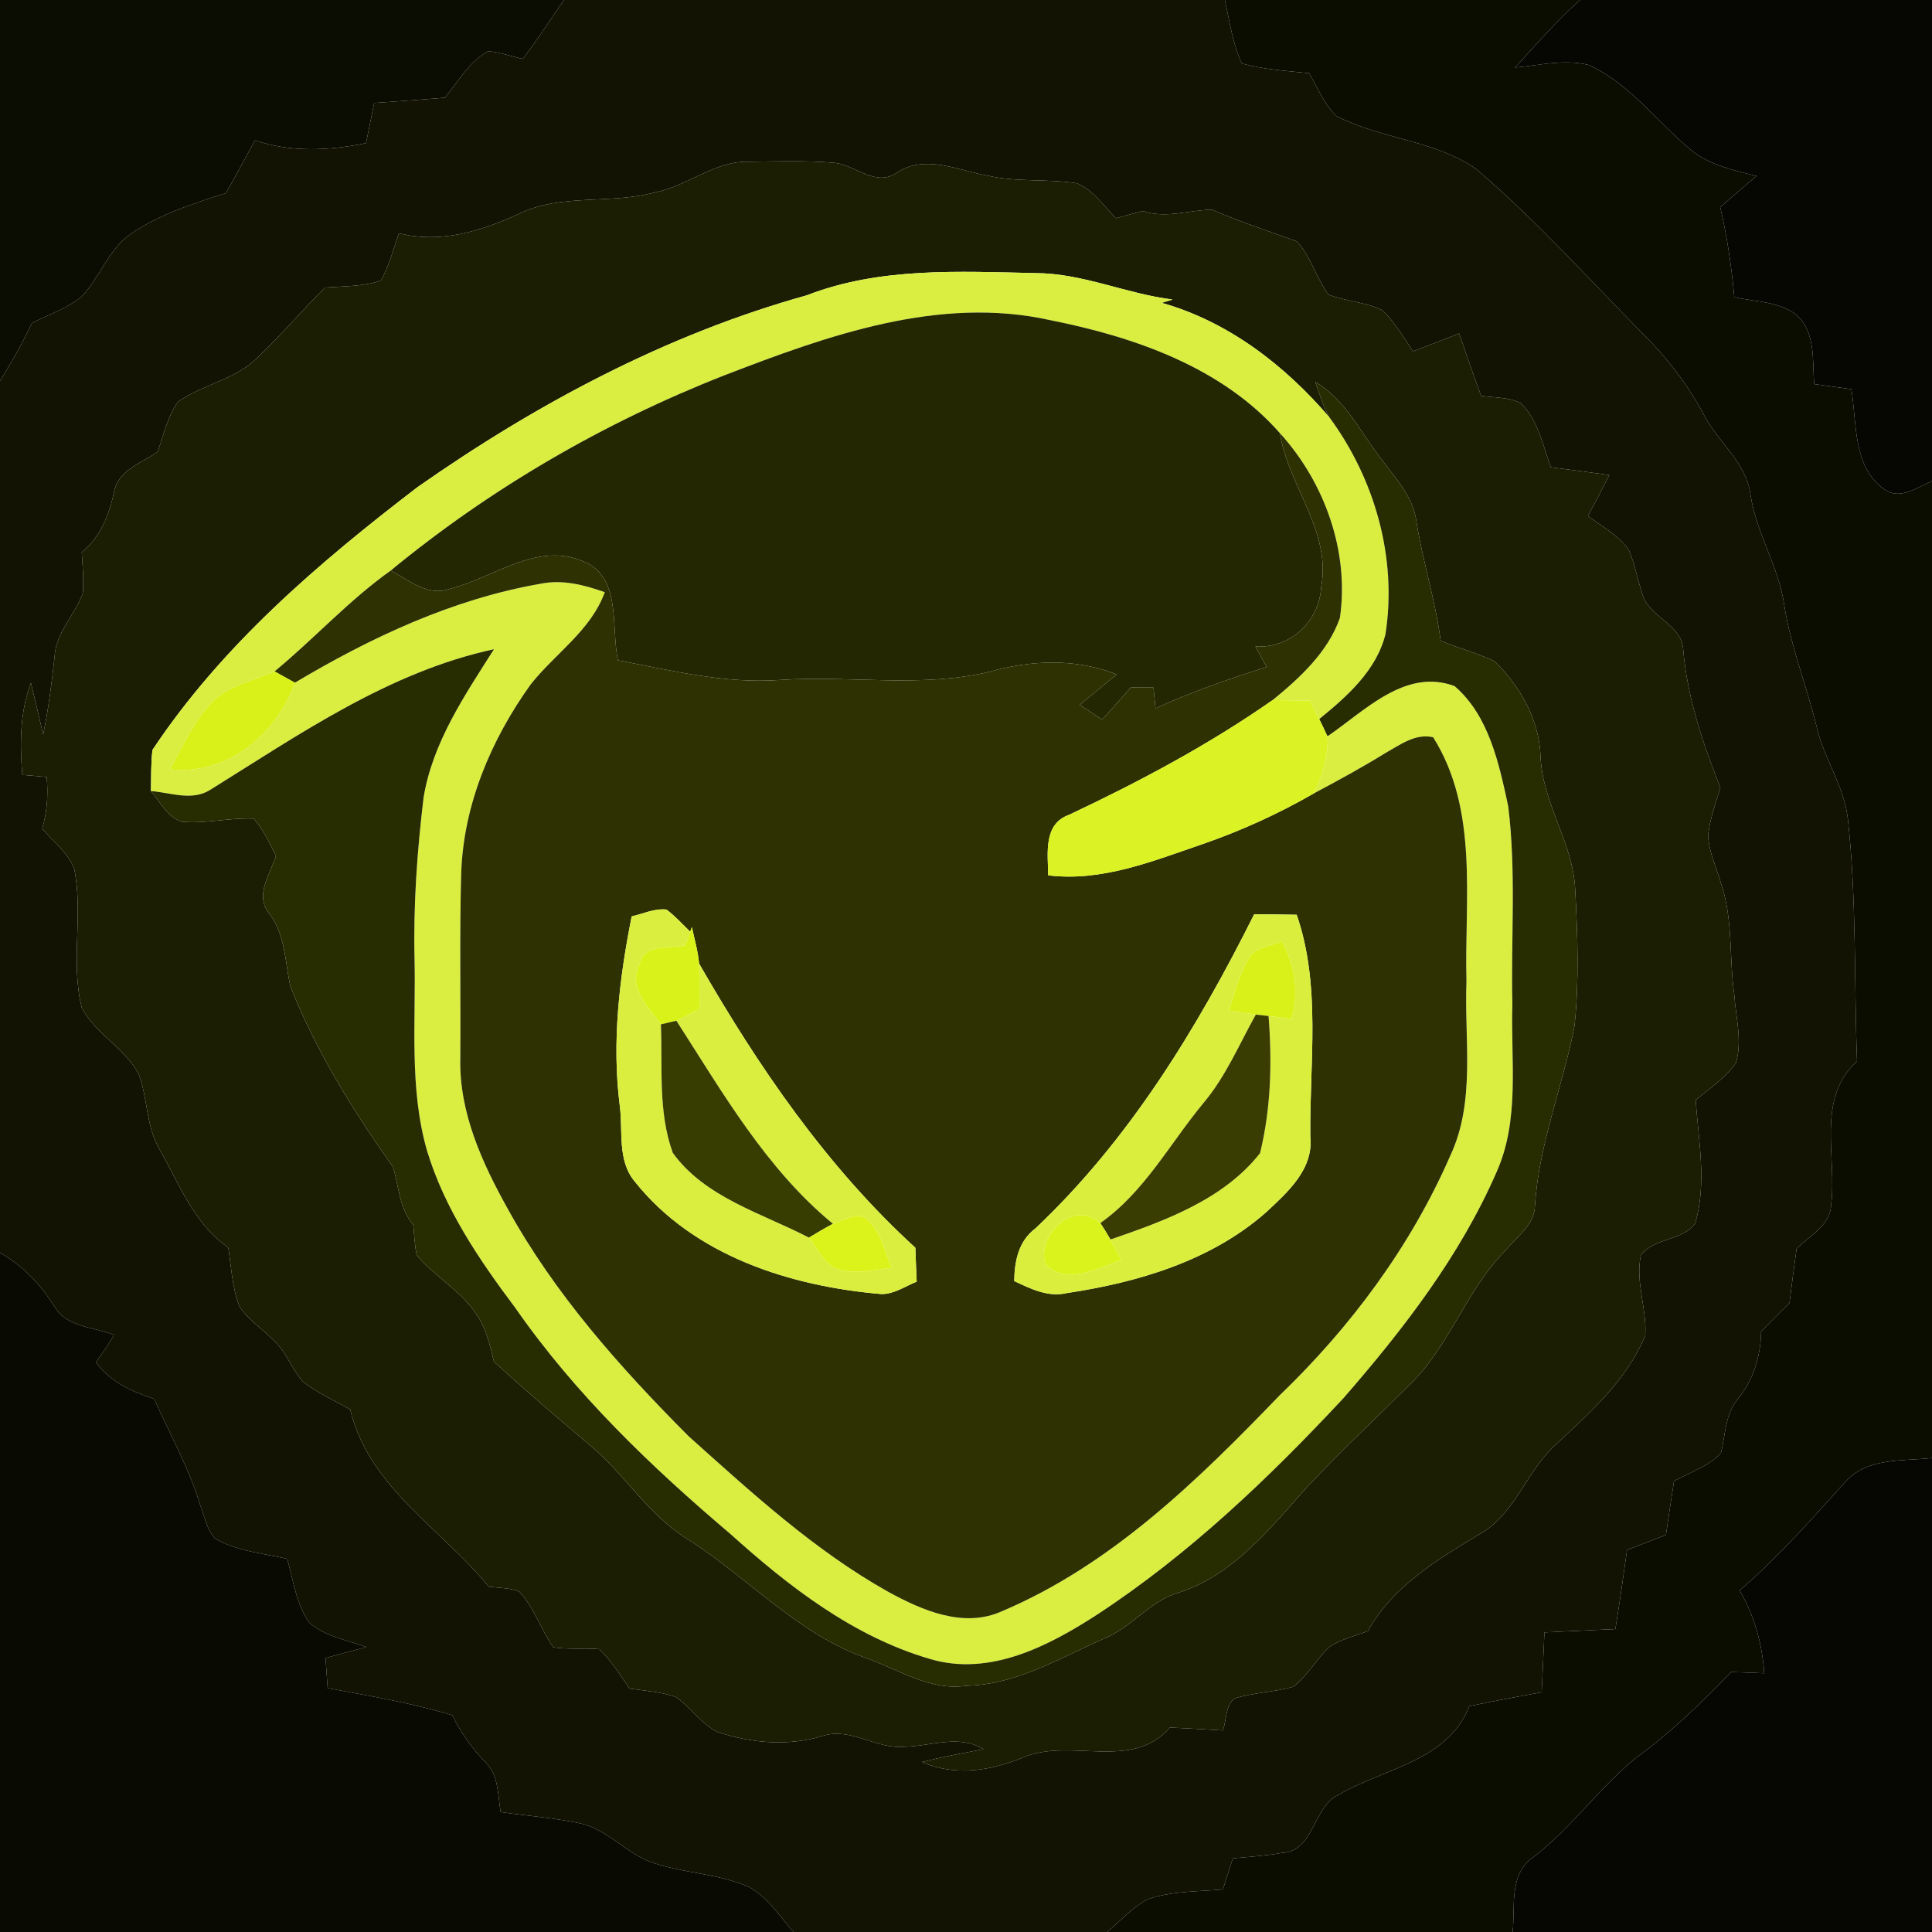 <?xml version="1.0" encoding="UTF-8" ?>
<!DOCTYPE svg PUBLIC "-//W3C//DTD SVG 1.1//EN" "http://www.w3.org/Graphics/SVG/1.1/DTD/svg11.dtd">
<svg width="250pt" height="250pt" viewBox="0 0 250 250" version="1.1" xmlns="http://www.w3.org/2000/svg">
<g id="#0b0c02ff">
<path fill="#0b0c02" opacity="1.00" d=" M 0.00 0.00 L 72.97 0.00 C 71.20 2.55 69.53 5.17 67.63 7.63 C 66.15 7.26 64.70 6.78 63.18 6.62 C 60.73 7.97 59.29 10.53 57.57 12.64 C 54.52 12.90 51.47 13.11 48.42 13.32 C 48.07 15.05 47.71 16.78 47.36 18.52 C 42.60 19.50 37.65 19.74 32.99 18.16 C 31.75 20.44 30.51 22.73 29.23 24.99 C 25.03 26.33 20.76 27.69 17.07 30.16 C 14.04 32.17 12.96 35.90 10.50 38.44 C 8.60 39.93 6.28 40.73 4.13 41.79 C 2.93 44.38 1.51 46.86 0.00 49.28 L 0.00 0.00 Z" />
</g>
<g id="#121302ff">
<path fill="#121302" opacity="1.00" d=" M 72.97 0.00 L 158.50 0.00 C 159.11 2.76 159.49 5.63 160.70 8.21 C 163.53 9.02 166.50 9.15 169.41 9.48 C 170.51 11.37 171.34 13.50 172.95 15.02 C 178.69 18.00 185.66 18.12 191.03 21.88 C 198.76 28.48 205.56 36.07 212.69 43.29 C 215.78 46.35 218.43 49.83 220.48 53.67 C 222.31 57.23 225.97 59.82 226.51 63.99 C 227.25 68.96 230.15 73.26 230.87 78.23 C 231.71 83.62 233.77 88.70 235.06 93.99 C 235.98 98.13 238.64 101.70 239.11 105.95 C 240.26 116.37 239.91 126.87 240.30 137.33 C 234.93 142.18 237.75 149.73 236.94 155.98 C 236.83 158.61 234.12 159.91 232.48 161.59 C 232.15 163.93 231.85 166.27 231.56 168.61 C 230.33 169.83 229.09 171.05 227.89 172.30 C 227.84 175.46 226.91 178.50 224.91 180.99 C 223.22 182.98 223.28 185.65 222.69 188.05 C 221.04 189.77 218.67 190.53 216.62 191.65 C 216.27 193.98 215.90 196.30 215.57 198.63 C 213.89 199.28 212.21 199.91 210.54 200.56 C 210.07 203.98 209.58 207.39 209.03 210.80 C 205.97 210.94 202.91 211.08 199.85 211.23 C 199.74 213.82 199.62 216.40 199.49 218.98 C 196.36 219.55 193.23 220.12 190.12 220.78 C 187.39 227.89 179.04 228.83 173.20 232.25 C 169.84 233.88 170.07 239.55 165.89 239.77 C 163.79 240.13 161.65 240.28 159.53 240.47 C 159.10 241.81 158.67 243.15 158.24 244.50 C 155.01 244.77 151.67 244.70 148.56 245.74 C 146.53 246.79 145.01 248.56 143.27 250.00 L 102.65 250.00 C 100.90 247.94 99.37 245.54 96.96 244.20 C 92.88 242.37 88.27 242.43 84.09 240.90 C 80.87 239.66 78.54 236.70 75.11 235.95 C 71.70 235.22 68.22 234.98 64.78 234.48 C 64.40 232.26 64.55 229.66 62.77 227.99 C 61.06 226.20 59.60 224.19 58.53 221.95 C 53.25 220.36 47.81 219.45 42.40 218.45 C 42.30 217.15 42.21 215.85 42.12 214.55 C 43.87 214.07 45.63 213.59 47.39 213.13 C 44.89 212.21 42.04 211.77 40.00 209.95 C 38.32 207.53 37.95 204.49 37.16 201.71 C 34.02 201.01 30.68 200.72 27.83 199.10 C 26.75 197.91 26.47 196.24 25.91 194.78 C 24.46 189.97 21.98 185.59 19.95 181.03 C 17.09 180.07 14.23 178.82 12.42 176.28 C 13.22 175.12 14.06 173.97 14.75 172.74 C 12.14 171.68 8.62 171.79 7.06 169.07 C 5.25 166.24 2.96 163.75 0.00 162.11 L 0.00 49.28 C 1.51 46.86 2.93 44.38 4.13 41.79 C 6.28 40.73 8.60 39.93 10.50 38.44 C 12.96 35.90 14.04 32.17 17.07 30.16 C 20.76 27.69 25.03 26.33 29.23 24.99 C 30.51 22.73 31.75 20.44 32.99 18.16 C 37.65 19.74 42.60 19.50 47.36 18.52 C 47.71 16.78 48.07 15.05 48.42 13.32 C 51.47 13.11 54.52 12.90 57.57 12.64 C 59.29 10.53 60.73 7.97 63.18 6.62 C 64.70 6.78 66.15 7.26 67.63 7.63 C 69.53 5.17 71.20 2.55 72.97 0.00 M 84.79 24.88 C 78.93 26.50 72.52 24.96 66.94 27.76 C 62.15 29.95 56.88 31.54 51.61 30.18 C 50.92 32.25 50.34 34.37 49.30 36.30 C 46.98 37.09 44.49 37.03 42.07 37.20 C 39.07 40.16 36.35 43.40 33.29 46.30 C 30.43 49.13 26.23 49.73 23.03 52.00 C 21.66 53.92 21.18 56.28 20.40 58.46 C 18.35 59.92 15.29 60.81 14.77 63.62 C 14.12 66.60 13.02 69.49 10.58 71.47 C 10.68 73.24 10.86 75.01 10.71 76.78 C 9.67 79.60 7.21 81.86 7.06 85.00 C 6.69 88.36 6.28 91.72 5.58 95.03 C 5.06 92.80 4.55 90.57 3.99 88.36 C 2.57 92.18 2.55 96.26 2.89 100.27 C 3.94 100.36 4.99 100.45 6.04 100.54 C 6.24 102.79 6.10 105.06 5.46 107.24 C 6.89 108.89 8.74 110.30 9.59 112.37 C 10.82 118.31 9.09 124.50 10.58 130.41 C 12.33 133.80 16.17 135.59 17.95 139.00 C 19.12 142.09 18.89 145.59 20.53 148.52 C 23.15 153.08 25.05 158.32 29.54 161.44 C 29.94 163.98 30.03 166.63 30.98 169.05 C 32.42 171.19 34.78 172.48 36.36 174.49 C 37.39 175.86 38.03 177.49 39.18 178.77 C 41.05 180.25 43.25 181.22 45.31 182.38 C 47.73 192.47 57.12 197.80 63.25 205.32 C 64.57 205.48 65.94 205.46 67.20 205.95 C 69.12 208.05 69.99 210.84 71.59 213.16 C 73.56 213.47 75.56 213.23 77.54 213.40 C 79.11 214.88 80.23 216.75 81.47 218.50 C 83.48 218.80 85.55 218.91 87.48 219.60 C 89.40 220.93 90.71 223.06 92.83 224.11 C 97.23 225.58 102.03 226.00 106.51 224.61 C 110.11 223.50 113.38 226.35 116.97 226.03 C 120.40 225.99 124.09 224.37 127.27 226.35 C 124.61 226.86 121.93 227.33 119.31 228.01 C 123.58 229.89 128.24 229.14 132.40 227.41 C 138.55 224.81 146.47 229.24 151.39 223.54 C 153.67 223.64 155.95 223.78 158.24 223.92 C 158.73 222.58 158.55 220.74 159.72 219.79 C 162.20 219.01 164.85 218.97 167.35 218.27 C 169.21 216.85 170.32 214.69 172.03 213.11 C 173.53 212.10 175.33 211.70 177.00 211.07 C 180.20 205.26 186.03 201.79 191.53 198.48 C 196.02 195.92 197.47 190.54 201.11 187.12 C 205.61 182.91 210.50 178.65 212.90 172.81 C 213.12 169.34 211.59 165.86 212.33 162.43 C 213.94 160.18 217.76 160.56 219.36 158.31 C 220.88 153.12 219.79 147.62 219.42 142.33 C 221.24 140.85 223.23 139.50 224.62 137.58 C 225.49 134.71 224.61 131.66 224.42 128.74 C 223.73 123.92 224.29 118.91 222.68 114.24 C 222.10 112.19 221.09 110.20 221.03 108.04 C 221.28 105.94 222.00 103.94 222.62 101.93 C 220.34 96.18 218.34 90.27 217.81 84.07 C 217.62 80.67 213.20 79.86 212.48 76.71 C 211.87 74.88 211.54 72.95 210.77 71.17 C 209.43 69.27 207.32 68.13 205.48 66.77 C 206.42 65.02 207.35 63.25 208.25 61.47 C 205.74 61.11 203.21 60.79 200.69 60.47 C 199.64 57.64 199.04 54.40 196.83 52.20 C 195.25 51.36 193.37 51.48 191.65 51.22 C 190.68 48.54 189.74 45.85 188.81 43.15 C 186.83 43.94 184.84 44.71 182.85 45.46 C 181.61 43.64 180.49 41.68 178.88 40.14 C 176.68 39.08 174.15 38.99 171.88 38.11 C 170.34 35.94 169.62 33.24 167.84 31.24 C 164.16 29.91 160.44 28.69 156.84 27.13 C 153.85 27.18 150.86 28.32 147.88 27.31 C 146.71 27.61 145.55 27.92 144.40 28.24 C 142.82 26.66 141.49 24.60 139.37 23.72 C 135.54 23.11 131.60 23.60 127.80 22.73 C 123.96 22.05 119.83 19.96 116.15 22.28 C 113.39 24.30 110.78 21.40 108.02 21.07 C 104.34 20.76 100.63 20.88 96.95 20.93 C 92.50 20.77 89.02 24.06 84.79 24.88 Z" />
</g>
<g id="#0c0d01ff">
<path fill="#0c0d01" opacity="1.00" d=" M 158.50 0.00 L 204.46 0.00 C 201.42 2.68 198.79 5.77 196.05 8.74 C 199.20 8.45 202.46 7.62 205.59 8.41 C 210.87 10.81 214.35 15.70 218.72 19.32 C 221.13 21.38 224.32 22.00 227.29 22.78 C 225.71 24.11 224.15 25.46 222.60 26.81 C 223.50 30.64 224.07 34.54 224.42 38.46 C 227.08 39.04 230.10 38.99 232.37 40.68 C 234.99 42.89 234.52 46.63 234.75 49.70 C 236.35 49.92 237.96 50.14 239.57 50.36 C 240.29 54.75 239.73 60.41 243.81 63.30 C 245.82 64.80 248.10 63.04 250.00 62.24 L 250.00 188.67 C 246.18 189.09 241.59 188.58 238.78 191.77 C 234.40 196.61 230.07 201.52 225.11 205.80 C 227.02 209.07 228.04 212.75 228.29 216.52 C 226.87 216.47 225.45 216.41 224.03 216.36 C 220.18 220.33 216.22 224.20 211.72 227.44 C 206.90 231.36 203.33 236.57 198.37 240.35 C 195.23 242.54 196.08 246.71 195.74 250.00 L 143.27 250.00 C 145.01 248.56 146.53 246.79 148.56 245.74 C 151.67 244.70 155.01 244.77 158.24 244.50 C 158.67 243.15 159.10 241.81 159.53 240.47 C 161.65 240.28 163.79 240.13 165.89 239.77 C 170.07 239.55 169.84 233.88 173.20 232.25 C 179.04 228.83 187.39 227.89 190.12 220.78 C 193.23 220.12 196.36 219.55 199.49 218.98 C 199.62 216.40 199.74 213.82 199.85 211.23 C 202.91 211.08 205.97 210.94 209.03 210.80 C 209.58 207.39 210.07 203.98 210.54 200.56 C 212.21 199.91 213.89 199.28 215.57 198.63 C 215.90 196.30 216.27 193.98 216.62 191.65 C 218.67 190.53 221.04 189.77 222.69 188.05 C 223.28 185.65 223.22 182.98 224.91 180.99 C 226.91 178.50 227.84 175.46 227.89 172.30 C 229.09 171.05 230.33 169.83 231.56 168.61 C 231.85 166.27 232.15 163.93 232.48 161.59 C 234.12 159.91 236.83 158.61 236.94 155.98 C 237.75 149.73 234.93 142.18 240.30 137.33 C 239.91 126.87 240.26 116.37 239.11 105.95 C 238.64 101.70 235.98 98.13 235.06 93.99 C 233.77 88.70 231.71 83.62 230.87 78.23 C 230.15 73.26 227.25 68.96 226.51 63.99 C 225.97 59.82 222.31 57.23 220.48 53.67 C 218.43 49.83 215.78 46.35 212.69 43.29 C 205.56 36.07 198.76 28.48 191.03 21.88 C 185.66 18.12 178.69 18.00 172.95 15.02 C 171.34 13.50 170.51 11.37 169.41 9.48 C 166.50 9.15 163.53 9.02 160.70 8.21 C 159.49 5.63 159.11 2.76 158.50 0.00 Z" />
</g>
<g id="#060702ff">
<path fill="#060702" opacity="1.00" d=" M 204.46 0.00 L 250.00 0.00 L 250.00 62.24 C 248.10 63.04 245.82 64.80 243.81 63.30 C 239.73 60.41 240.29 54.75 239.57 50.36 C 237.96 50.14 236.35 49.92 234.75 49.70 C 234.52 46.63 234.99 42.89 232.37 40.68 C 230.10 38.99 227.08 39.04 224.42 38.46 C 224.07 34.54 223.50 30.64 222.60 26.81 C 224.15 25.46 225.71 24.11 227.29 22.78 C 224.32 22.00 221.13 21.38 218.72 19.32 C 214.35 15.70 210.87 10.81 205.59 8.41 C 202.46 7.62 199.20 8.45 196.05 8.74 C 198.79 5.77 201.42 2.68 204.46 0.00 Z" />
<path fill="#060702" opacity="1.00" d=" M 238.78 191.77 C 241.59 188.58 246.18 189.09 250.00 188.67 L 250.00 250.00 L 195.74 250.00 C 196.08 246.71 195.23 242.54 198.37 240.35 C 203.33 236.57 206.90 231.36 211.72 227.44 C 216.22 224.20 220.18 220.33 224.03 216.36 C 225.45 216.41 226.87 216.47 228.29 216.52 C 228.04 212.75 227.02 209.07 225.11 205.80 C 230.07 201.52 234.40 196.61 238.78 191.77 Z" />
</g>
<g id="#1b1e03ff">
<path fill="#1b1e03" opacity="1.00" d=" M 84.79 24.88 C 89.02 24.06 92.50 20.77 96.95 20.93 C 100.63 20.88 104.34 20.76 108.02 21.07 C 110.78 21.40 113.39 24.30 116.15 22.28 C 119.83 19.96 123.96 22.05 127.80 22.73 C 131.60 23.60 135.54 23.11 139.37 23.72 C 141.49 24.60 142.82 26.66 144.40 28.24 C 145.55 27.92 146.71 27.61 147.88 27.31 C 150.86 28.32 153.85 27.18 156.84 27.13 C 160.44 28.69 164.16 29.91 167.84 31.24 C 169.62 33.24 170.34 35.94 171.88 38.11 C 174.15 38.99 176.68 39.08 178.88 40.14 C 180.49 41.68 181.61 43.64 182.85 45.46 C 184.84 44.71 186.83 43.94 188.81 43.15 C 189.74 45.85 190.68 48.54 191.65 51.22 C 193.37 51.48 195.25 51.36 196.83 52.20 C 199.04 54.40 199.64 57.64 200.69 60.47 C 203.21 60.79 205.74 61.11 208.25 61.47 C 207.35 63.25 206.42 65.02 205.48 66.77 C 207.32 68.13 209.43 69.27 210.77 71.17 C 211.54 72.95 211.87 74.88 212.48 76.71 C 213.20 79.86 217.62 80.67 217.81 84.07 C 218.34 90.27 220.34 96.18 222.62 101.93 C 222.00 103.94 221.28 105.94 221.03 108.04 C 221.09 110.20 222.10 112.19 222.68 114.24 C 224.29 118.91 223.73 123.92 224.42 128.74 C 224.61 131.66 225.49 134.71 224.62 137.58 C 223.23 139.50 221.24 140.85 219.42 142.33 C 219.79 147.62 220.88 153.12 219.36 158.31 C 217.76 160.56 213.94 160.18 212.33 162.43 C 211.59 165.86 213.12 169.34 212.90 172.81 C 210.50 178.65 205.61 182.91 201.11 187.12 C 197.47 190.54 196.02 195.92 191.53 198.48 C 186.03 201.79 180.20 205.26 177.00 211.07 C 175.33 211.70 173.53 212.10 172.03 213.11 C 170.32 214.69 169.21 216.85 167.35 218.27 C 164.85 218.97 162.20 219.01 159.72 219.79 C 158.55 220.74 158.73 222.58 158.24 223.92 C 155.95 223.78 153.67 223.64 151.39 223.54 C 146.47 229.24 138.55 224.81 132.40 227.41 C 128.24 229.14 123.58 229.89 119.31 228.01 C 121.93 227.33 124.61 226.86 127.27 226.35 C 124.09 224.37 120.40 225.99 116.97 226.03 C 113.38 226.35 110.11 223.50 106.51 224.61 C 102.03 226.00 97.23 225.58 92.83 224.11 C 90.71 223.06 89.40 220.93 87.48 219.60 C 85.55 218.91 83.48 218.80 81.47 218.50 C 80.23 216.75 79.11 214.88 77.54 213.40 C 75.56 213.23 73.56 213.47 71.59 213.16 C 69.99 210.84 69.12 208.05 67.20 205.95 C 65.94 205.46 64.57 205.48 63.25 205.32 C 57.12 197.80 47.73 192.47 45.31 182.38 C 43.25 181.22 41.05 180.25 39.18 178.77 C 38.03 177.49 37.39 175.86 36.36 174.49 C 34.78 172.48 32.42 171.19 30.98 169.05 C 30.03 166.63 29.94 163.98 29.54 161.44 C 25.05 158.32 23.15 153.08 20.53 148.52 C 18.89 145.59 19.12 142.09 17.95 139.00 C 16.17 135.59 12.33 133.80 10.58 130.41 C 9.09 124.50 10.82 118.31 9.59 112.37 C 8.74 110.30 6.89 108.89 5.46 107.24 C 6.10 105.06 6.24 102.79 6.04 100.54 C 4.99 100.45 3.94 100.36 2.89 100.27 C 2.55 96.26 2.57 92.18 3.99 88.36 C 4.55 90.57 5.06 92.80 5.58 95.03 C 6.28 91.72 6.69 88.36 7.06 85.00 C 7.21 81.86 9.67 79.60 10.71 76.78 C 10.86 75.01 10.68 73.24 10.58 71.47 C 13.02 69.49 14.12 66.60 14.77 63.62 C 15.29 60.81 18.35 59.92 20.40 58.46 C 21.18 56.28 21.66 53.92 23.03 52.00 C 26.23 49.73 30.43 49.13 33.29 46.30 C 36.35 43.40 39.07 40.16 42.07 37.20 C 44.49 37.03 46.98 37.09 49.30 36.30 C 50.34 34.37 50.92 32.25 51.61 30.18 C 56.88 31.54 62.15 29.95 66.94 27.76 C 72.52 24.96 78.93 26.50 84.79 24.88 M 104.38 38.22 C 86.21 43.28 69.40 52.26 54.02 63.04 C 41.22 72.84 28.72 83.51 19.73 97.04 C 19.51 98.81 19.58 100.59 19.53 102.36 C 20.75 103.77 21.65 105.79 23.58 106.34 C 26.66 106.61 29.73 105.79 32.83 105.93 C 34.08 107.35 34.87 109.09 35.71 110.76 C 34.96 113.10 32.94 115.84 34.80 118.16 C 36.93 120.90 36.86 124.39 37.57 127.62 C 40.88 136.01 45.69 143.72 50.88 151.05 C 51.61 153.58 51.68 156.38 53.47 158.48 C 53.61 159.79 53.65 161.11 53.92 162.41 C 56.15 165.09 59.34 166.82 61.38 169.69 C 62.85 171.57 63.37 173.94 63.92 176.21 C 67.92 179.85 72.02 183.37 76.15 186.85 C 80.75 190.60 83.80 195.97 88.92 199.13 C 96.84 204.15 103.32 211.57 112.38 214.66 C 116.48 216.17 120.46 218.81 125.03 218.14 C 131.55 218.00 137.22 214.51 143.02 211.96 C 146.38 210.56 148.65 207.40 152.12 206.21 C 159.47 204.04 164.37 197.74 169.27 192.27 C 173.48 187.81 177.94 183.61 182.29 179.30 C 187.55 174.28 189.69 166.96 194.81 161.81 C 196.22 160.02 198.58 158.54 198.62 156.03 C 199.13 148.05 202.22 140.56 203.74 132.78 C 204.36 126.91 204.14 120.98 203.83 115.10 C 203.56 109.00 199.52 103.86 199.34 97.73 C 199.14 93.07 196.68 88.78 193.42 85.58 C 191.17 84.50 188.72 83.88 186.42 82.91 C 185.76 77.73 184.12 72.74 183.30 67.59 C 182.92 64.32 180.57 61.88 178.70 59.34 C 176.03 55.90 174.10 51.71 170.20 49.42 C 170.74 50.98 171.22 52.57 172.03 54.01 C 166.27 47.29 158.96 41.62 150.33 39.19 C 150.80 39.05 151.26 38.90 151.73 38.76 C 145.74 38.02 140.10 35.36 134.00 35.34 C 124.07 35.13 113.83 34.55 104.38 38.22 Z" />
</g>
<g id="#daee41ff">
<path fill="#daee41" opacity="1.00" d=" M 104.38 38.22 C 113.83 34.55 124.07 35.13 134.00 35.34 C 140.10 35.36 145.74 38.02 151.73 38.76 C 151.26 38.90 150.80 39.05 150.33 39.19 C 158.96 41.62 166.27 47.29 172.03 54.01 C 177.91 62.00 180.81 72.20 179.28 82.06 C 178.11 86.77 174.31 90.11 170.71 93.05 C 170.41 92.46 169.81 91.26 169.50 90.66 C 167.89 90.64 166.28 90.62 164.68 90.59 C 168.22 87.70 171.82 84.39 173.38 79.97 C 174.63 71.39 171.41 62.42 165.62 56.05 C 158.11 47.51 146.81 43.61 135.96 41.44 C 121.52 38.21 107.08 43.42 93.75 48.56 C 78.17 54.67 63.48 63.19 50.56 73.83 C 45.13 77.69 40.65 82.66 35.53 86.88 C 32.87 88.03 29.85 88.63 27.64 90.63 C 25.16 93.17 23.66 96.45 22.01 99.55 C 29.37 100.37 35.81 95.04 38.16 88.34 C 47.99 82.48 58.59 77.51 69.94 75.54 C 72.77 74.95 75.60 75.69 78.26 76.63 C 76.43 81.64 71.82 84.56 68.65 88.59 C 63.55 95.71 59.97 104.13 59.68 112.99 C 59.45 120.99 59.63 129.00 59.56 137.01 C 59.42 143.96 62.37 150.44 65.68 156.38 C 71.77 167.44 80.25 176.96 89.12 185.86 C 97.25 193.14 105.40 200.64 114.97 206.00 C 119.37 208.40 124.71 210.73 129.66 208.49 C 143.84 202.48 155.04 191.50 165.57 180.57 C 174.77 171.73 182.53 161.30 187.65 149.58 C 190.98 142.51 189.46 134.53 189.76 127.00 C 189.48 116.43 191.39 104.85 185.45 95.40 C 183.17 94.87 181.21 96.36 179.34 97.40 C 176.30 99.28 173.17 100.99 170.02 102.66 C 171.12 100.36 171.94 97.87 171.77 95.28 C 176.58 92.01 181.85 86.40 188.22 88.78 C 192.67 92.60 193.98 98.83 195.16 104.31 C 196.22 112.83 195.50 121.44 195.70 129.99 C 195.47 137.24 196.71 144.87 193.64 151.70 C 188.91 162.55 181.59 172.02 173.87 180.89 C 164.21 191.26 153.86 201.14 141.97 208.93 C 135.66 213.02 128.05 216.97 120.34 214.67 C 110.43 211.78 102.08 205.31 94.52 198.50 C 84.24 189.79 74.40 180.35 66.68 169.24 C 62.00 163.01 57.52 156.41 55.25 148.88 C 52.93 140.78 53.83 132.30 53.64 124.00 C 53.48 117.04 53.98 110.10 54.81 103.20 C 55.98 96.07 60.13 89.98 63.92 84.01 C 50.39 86.92 38.77 95.01 27.21 102.20 C 24.85 103.70 22.07 102.56 19.53 102.36 C 19.58 100.59 19.51 98.81 19.73 97.04 C 28.72 83.51 41.22 72.84 54.02 63.04 C 69.40 52.26 86.21 43.28 104.38 38.22 Z" />
</g>
<g id="#242802ff">
<path fill="#242802" opacity="1.00" d=" M 93.75 48.56 C 107.08 43.42 121.52 38.21 135.96 41.44 C 146.81 43.61 158.11 47.51 165.62 56.05 C 166.70 62.93 172.31 68.70 170.96 75.99 C 170.70 80.44 166.93 83.95 162.45 83.65 C 162.94 84.53 163.42 85.42 163.91 86.31 C 159.03 87.84 154.19 89.53 149.52 91.66 C 149.43 90.76 149.34 89.86 149.26 88.97 C 148.28 88.97 147.31 88.97 146.34 88.96 C 145.09 90.34 143.87 91.75 142.61 93.13 C 141.65 92.47 140.69 91.83 139.72 91.21 C 141.29 89.88 142.91 88.61 144.48 87.27 C 139.17 85.14 133.39 85.42 127.98 86.94 C 119.12 89.04 109.98 87.38 101.00 87.98 C 93.87 88.51 86.90 86.77 79.96 85.44 C 79.03 81.11 80.49 74.53 75.36 72.59 C 69.35 70.11 63.82 74.82 58.18 76.20 C 55.37 77.24 52.89 75.05 50.56 73.83 C 63.48 63.19 78.17 54.67 93.75 48.56 Z" />
</g>
<g id="#282c01ff">
<path fill="#282c01" opacity="1.00" d=" M 170.20 49.42 C 174.10 51.71 176.03 55.90 178.70 59.34 C 180.57 61.88 182.92 64.32 183.30 67.59 C 184.12 72.74 185.76 77.73 186.42 82.91 C 188.72 83.88 191.17 84.50 193.42 85.58 C 196.68 88.78 199.14 93.07 199.34 97.73 C 199.52 103.86 203.56 109.00 203.83 115.10 C 204.14 120.98 204.36 126.91 203.74 132.78 C 202.22 140.56 199.13 148.05 198.62 156.03 C 198.58 158.54 196.22 160.02 194.81 161.81 C 189.69 166.96 187.55 174.28 182.29 179.30 C 177.94 183.61 173.48 187.81 169.27 192.27 C 164.37 197.74 159.47 204.04 152.12 206.21 C 148.65 207.40 146.38 210.56 143.02 211.96 C 137.22 214.51 131.55 218.00 125.03 218.14 C 120.46 218.81 116.48 216.17 112.38 214.66 C 103.32 211.57 96.84 204.15 88.92 199.13 C 83.80 195.97 80.75 190.60 76.15 186.85 C 72.02 183.37 67.92 179.85 63.92 176.21 C 63.37 173.94 62.85 171.57 61.38 169.69 C 59.34 166.82 56.15 165.09 53.92 162.41 C 53.65 161.11 53.61 159.79 53.47 158.48 C 51.68 156.38 51.61 153.58 50.88 151.05 C 45.69 143.72 40.88 136.01 37.57 127.62 C 36.86 124.39 36.93 120.90 34.80 118.16 C 32.94 115.84 34.96 113.10 35.71 110.76 C 34.87 109.09 34.08 107.35 32.83 105.93 C 29.73 105.79 26.66 106.61 23.58 106.34 C 21.65 105.79 20.75 103.77 19.53 102.36 C 22.07 102.56 24.85 103.70 27.21 102.20 C 38.77 95.01 50.39 86.92 63.92 84.01 C 60.13 89.98 55.98 96.07 54.81 103.20 C 53.98 110.10 53.48 117.04 53.64 124.00 C 53.83 132.30 52.93 140.78 55.25 148.88 C 57.52 156.41 62.00 163.01 66.68 169.24 C 74.40 180.35 84.24 189.79 94.52 198.50 C 102.08 205.31 110.43 211.78 120.34 214.67 C 128.05 216.97 135.66 213.02 141.97 208.93 C 153.86 201.14 164.21 191.26 173.87 180.89 C 181.59 172.02 188.91 162.55 193.64 151.70 C 196.71 144.87 195.47 137.24 195.70 129.99 C 195.50 121.44 196.22 112.83 195.16 104.31 C 193.98 98.83 192.67 92.60 188.22 88.78 C 181.85 86.40 176.58 92.01 171.77 95.28 C 171.43 94.53 171.08 93.79 170.71 93.05 C 174.31 90.11 178.11 86.77 179.28 82.06 C 180.81 72.20 177.91 62.00 172.03 54.01 C 171.22 52.57 170.74 50.98 170.20 49.42 Z" />
</g>
<g id="#2e3102ff">
<path fill="#2e3102" opacity="1.00" d=" M 165.62 56.05 C 171.41 62.42 174.63 71.39 173.38 79.97 C 171.82 84.39 168.22 87.70 164.68 90.59 C 156.40 96.38 147.45 101.14 138.33 105.44 C 134.97 106.62 135.60 110.47 135.64 113.27 C 142.54 114.12 149.11 111.45 155.51 109.26 C 160.54 107.53 165.40 105.32 170.02 102.66 C 173.17 100.99 176.30 99.28 179.34 97.40 C 181.21 96.36 183.17 94.87 185.45 95.40 C 191.39 104.85 189.48 116.43 189.76 127.00 C 189.46 134.53 190.98 142.51 187.65 149.58 C 182.53 161.30 174.77 171.73 165.57 180.57 C 155.04 191.50 143.84 202.48 129.66 208.49 C 124.71 210.73 119.37 208.40 114.97 206.00 C 105.40 200.64 97.25 193.14 89.12 185.86 C 80.25 176.96 71.77 167.44 65.68 156.38 C 62.37 150.44 59.42 143.96 59.56 137.01 C 59.63 129.00 59.45 120.99 59.68 112.99 C 59.97 104.13 63.55 95.71 68.65 88.59 C 71.82 84.56 76.43 81.64 78.26 76.63 C 75.60 75.69 72.77 74.95 69.94 75.54 C 58.59 77.51 47.99 82.48 38.16 88.34 C 37.50 87.98 36.19 87.25 35.53 86.88 C 40.65 82.66 45.13 77.69 50.56 73.83 C 52.89 75.05 55.37 77.24 58.18 76.20 C 63.82 74.82 69.35 70.11 75.36 72.59 C 80.49 74.53 79.03 81.11 79.96 85.44 C 86.90 86.77 93.87 88.51 101.00 87.98 C 109.98 87.38 119.12 89.04 127.98 86.94 C 133.39 85.42 139.17 85.14 144.48 87.27 C 142.91 88.61 141.29 89.88 139.72 91.21 C 140.69 91.83 141.65 92.47 142.61 93.13 C 143.87 91.75 145.09 90.34 146.34 88.96 C 147.31 88.97 148.28 88.97 149.26 88.97 C 149.34 89.86 149.43 90.76 149.52 91.66 C 154.19 89.53 159.03 87.84 163.91 86.31 C 163.42 85.42 162.94 84.53 162.45 83.65 C 166.93 83.95 170.70 80.44 170.96 75.99 C 172.31 68.70 166.70 62.93 165.62 56.05 M 81.74 118.58 C 80.14 126.59 79.16 134.86 80.19 143.01 C 80.64 146.31 79.83 150.12 82.13 152.88 C 89.76 162.48 102.24 166.45 114.05 167.45 C 115.71 167.47 117.12 166.44 118.62 165.85 C 118.55 164.38 118.50 162.92 118.45 161.46 C 106.99 150.99 98.15 138.07 90.46 124.68 C 90.32 123.08 89.86 121.53 89.53 119.97 L 89.31 120.56 C 88.31 119.58 87.36 118.54 86.25 117.70 C 84.69 117.52 83.22 118.25 81.74 118.58 M 162.29 118.31 C 154.88 133.12 146.10 147.53 133.97 158.97 C 131.79 160.60 131.28 163.19 131.24 165.77 C 133.36 166.76 135.59 167.89 138.01 167.33 C 147.24 165.95 156.72 163.15 163.85 156.85 C 166.64 154.25 170.01 151.27 169.55 147.05 C 169.45 137.51 170.97 127.55 167.79 118.37 C 165.96 118.33 164.12 118.32 162.29 118.31 Z" />
</g>
<g id="#d9f019ff">
<path fill="#d9f019" opacity="1.00" d=" M 27.64 90.63 C 29.85 88.63 32.87 88.03 35.53 86.88 C 36.19 87.25 37.50 87.98 38.16 88.34 C 35.81 95.04 29.37 100.37 22.01 99.55 C 23.66 96.45 25.16 93.17 27.64 90.63 Z" />
</g>
<g id="#dbf224ff">
<path fill="#dbf224" opacity="1.00" d=" M 164.68 90.59 C 166.28 90.62 167.89 90.64 169.50 90.66 C 169.81 91.26 170.41 92.46 170.71 93.05 C 171.08 93.79 171.43 94.53 171.77 95.28 C 171.94 97.87 171.12 100.36 170.02 102.66 C 165.40 105.32 160.54 107.53 155.51 109.26 C 149.11 111.45 142.54 114.12 135.64 113.27 C 135.60 110.47 134.97 106.62 138.33 105.44 C 147.45 101.14 156.40 96.38 164.68 90.59 Z" />
</g>
<g id="#daee3fff">
<path fill="#daee3f" opacity="1.00" d=" M 81.74 118.58 C 83.22 118.25 84.69 117.52 86.25 117.70 C 87.36 118.54 88.31 119.58 89.31 120.56 C 89.15 121.01 88.82 121.89 88.66 122.34 C 86.58 122.76 83.39 122.03 82.73 124.73 C 81.21 127.75 83.82 130.33 85.52 132.55 C 85.75 138.09 85.13 143.87 87.06 149.18 C 91.25 154.98 98.59 156.98 104.68 160.15 C 105.82 161.66 106.66 163.78 108.67 164.31 C 110.89 164.92 113.19 164.31 115.42 164.07 C 114.48 161.93 114.01 159.39 112.21 157.78 C 110.86 156.67 109.16 157.96 107.78 158.36 C 99.15 151.27 93.49 141.35 87.52 132.08 C 88.53 131.59 89.53 131.09 90.52 130.57 C 90.51 128.61 90.52 126.64 90.46 124.68 C 98.15 138.07 106.99 150.99 118.45 161.46 C 118.50 162.92 118.55 164.38 118.62 165.85 C 117.12 166.44 115.71 167.47 114.05 167.45 C 102.24 166.45 89.76 162.48 82.13 152.88 C 79.83 150.12 80.64 146.31 80.19 143.01 C 79.16 134.86 80.14 126.59 81.74 118.58 Z" />
</g>
<g id="#daef3dff">
<path fill="#daef3d" opacity="1.00" d=" M 162.29 118.31 C 164.12 118.32 165.96 118.33 167.79 118.37 C 170.97 127.55 169.45 137.51 169.55 147.05 C 170.01 151.27 166.64 154.25 163.85 156.85 C 156.72 163.15 147.24 165.95 138.01 167.33 C 135.59 167.89 133.36 166.76 131.24 165.77 C 131.28 163.19 131.79 160.60 133.97 158.97 C 146.10 147.53 154.88 133.12 162.29 118.31 M 161.78 123.68 C 160.41 125.83 159.80 128.36 159.03 130.76 C 159.90 130.89 161.63 131.15 162.50 131.29 C 160.34 135.15 158.62 139.30 155.74 142.71 C 151.38 147.97 148.08 154.26 142.38 158.26 C 138.91 155.17 134.19 159.69 135.24 163.57 C 137.90 166.40 142.09 164.14 145.10 163.04 C 144.64 162.15 144.16 161.27 143.69 160.39 C 150.71 157.98 158.31 155.24 163.05 149.22 C 164.47 143.43 164.62 137.40 164.15 131.47 C 165.14 131.59 166.12 131.72 167.11 131.85 C 168.12 128.42 167.58 124.90 165.86 121.80 C 164.52 122.42 162.82 122.53 161.78 123.68 Z" />
</g>
<g id="#d9f31aff">
<path fill="#d9f31a" opacity="1.00" d=" M 89.31 120.56 L 89.53 119.97 C 89.86 121.53 90.32 123.08 90.46 124.68 C 90.52 126.64 90.51 128.61 90.52 130.57 C 89.53 131.09 88.53 131.59 87.52 132.08 C 87.02 132.19 86.02 132.43 85.52 132.55 C 83.82 130.33 81.21 127.75 82.73 124.73 C 83.39 122.03 86.58 122.76 88.66 122.34 C 88.82 121.89 89.15 121.01 89.31 120.56 Z" />
</g>
<g id="#d9f118ff">
<path fill="#d9f118" opacity="1.00" d=" M 161.78 123.68 C 162.82 122.53 164.52 122.42 165.86 121.80 C 167.58 124.90 168.12 128.42 167.11 131.85 C 166.12 131.72 165.14 131.59 164.15 131.47 C 163.74 131.43 162.91 131.33 162.50 131.29 C 161.63 131.15 159.90 130.89 159.03 130.76 C 159.80 128.36 160.41 125.83 161.78 123.68 Z" />
</g>
<g id="#393d01ff">
<path fill="#393d01" opacity="1.00" d=" M 162.50 131.29 C 162.91 131.33 163.74 131.43 164.15 131.47 C 164.62 137.40 164.47 143.43 163.05 149.22 C 158.31 155.24 150.71 157.98 143.69 160.39 C 143.27 159.66 142.84 158.95 142.38 158.26 C 148.08 154.26 151.38 147.97 155.74 142.71 C 158.62 139.30 160.34 135.15 162.50 131.29 Z" />
</g>
<g id="#373d01ff">
<path fill="#373d01" opacity="1.00" d=" M 85.52 132.55 C 86.02 132.43 87.02 132.19 87.52 132.08 C 93.49 141.35 99.15 151.27 107.78 158.36 C 106.73 158.92 105.70 159.53 104.68 160.15 C 98.59 156.98 91.25 154.98 87.06 149.18 C 85.13 143.87 85.75 138.09 85.52 132.55 Z" />
</g>
<g id="#dcf31bff">
<path fill="#dcf31b" opacity="1.00" d=" M 107.78 158.36 C 109.16 157.96 110.86 156.67 112.21 157.78 C 114.01 159.39 114.48 161.93 115.42 164.07 C 113.19 164.31 110.89 164.92 108.67 164.31 C 106.66 163.78 105.82 161.66 104.68 160.15 C 105.70 159.53 106.73 158.92 107.78 158.36 Z" />
</g>
<g id="#daf31dff">
<path fill="#daf31d" opacity="1.00" d=" M 135.24 163.57 C 134.19 159.69 138.91 155.17 142.38 158.26 C 142.84 158.95 143.27 159.66 143.69 160.39 C 144.16 161.27 144.64 162.15 145.10 163.04 C 142.09 164.14 137.90 166.40 135.24 163.57 Z" />
</g>
<g id="#090b02ff">
<path fill="#090b02" opacity="1.00" d=" M 0.00 162.11 C 2.96 163.75 5.25 166.24 7.06 169.07 C 8.62 171.79 12.14 171.68 14.75 172.74 C 14.06 173.97 13.22 175.12 12.42 176.28 C 14.23 178.82 17.09 180.07 19.95 181.03 C 21.98 185.59 24.46 189.97 25.91 194.78 C 26.47 196.24 26.75 197.91 27.83 199.10 C 30.68 200.72 34.02 201.01 37.16 201.71 C 37.95 204.49 38.32 207.53 40.00 209.95 C 42.04 211.77 44.89 212.21 47.39 213.13 C 45.63 213.59 43.87 214.07 42.12 214.55 C 42.21 215.85 42.30 217.15 42.40 218.45 C 47.81 219.45 53.25 220.36 58.53 221.95 C 59.60 224.19 61.06 226.20 62.77 227.99 C 64.55 229.66 64.40 232.26 64.78 234.48 C 68.22 234.98 71.70 235.22 75.11 235.95 C 78.54 236.70 80.87 239.66 84.09 240.90 C 88.27 242.43 92.88 242.37 96.96 244.20 C 99.37 245.54 100.90 247.94 102.65 250.00 L 0.00 250.00 L 0.00 162.11 Z" />
</g>
</svg>
